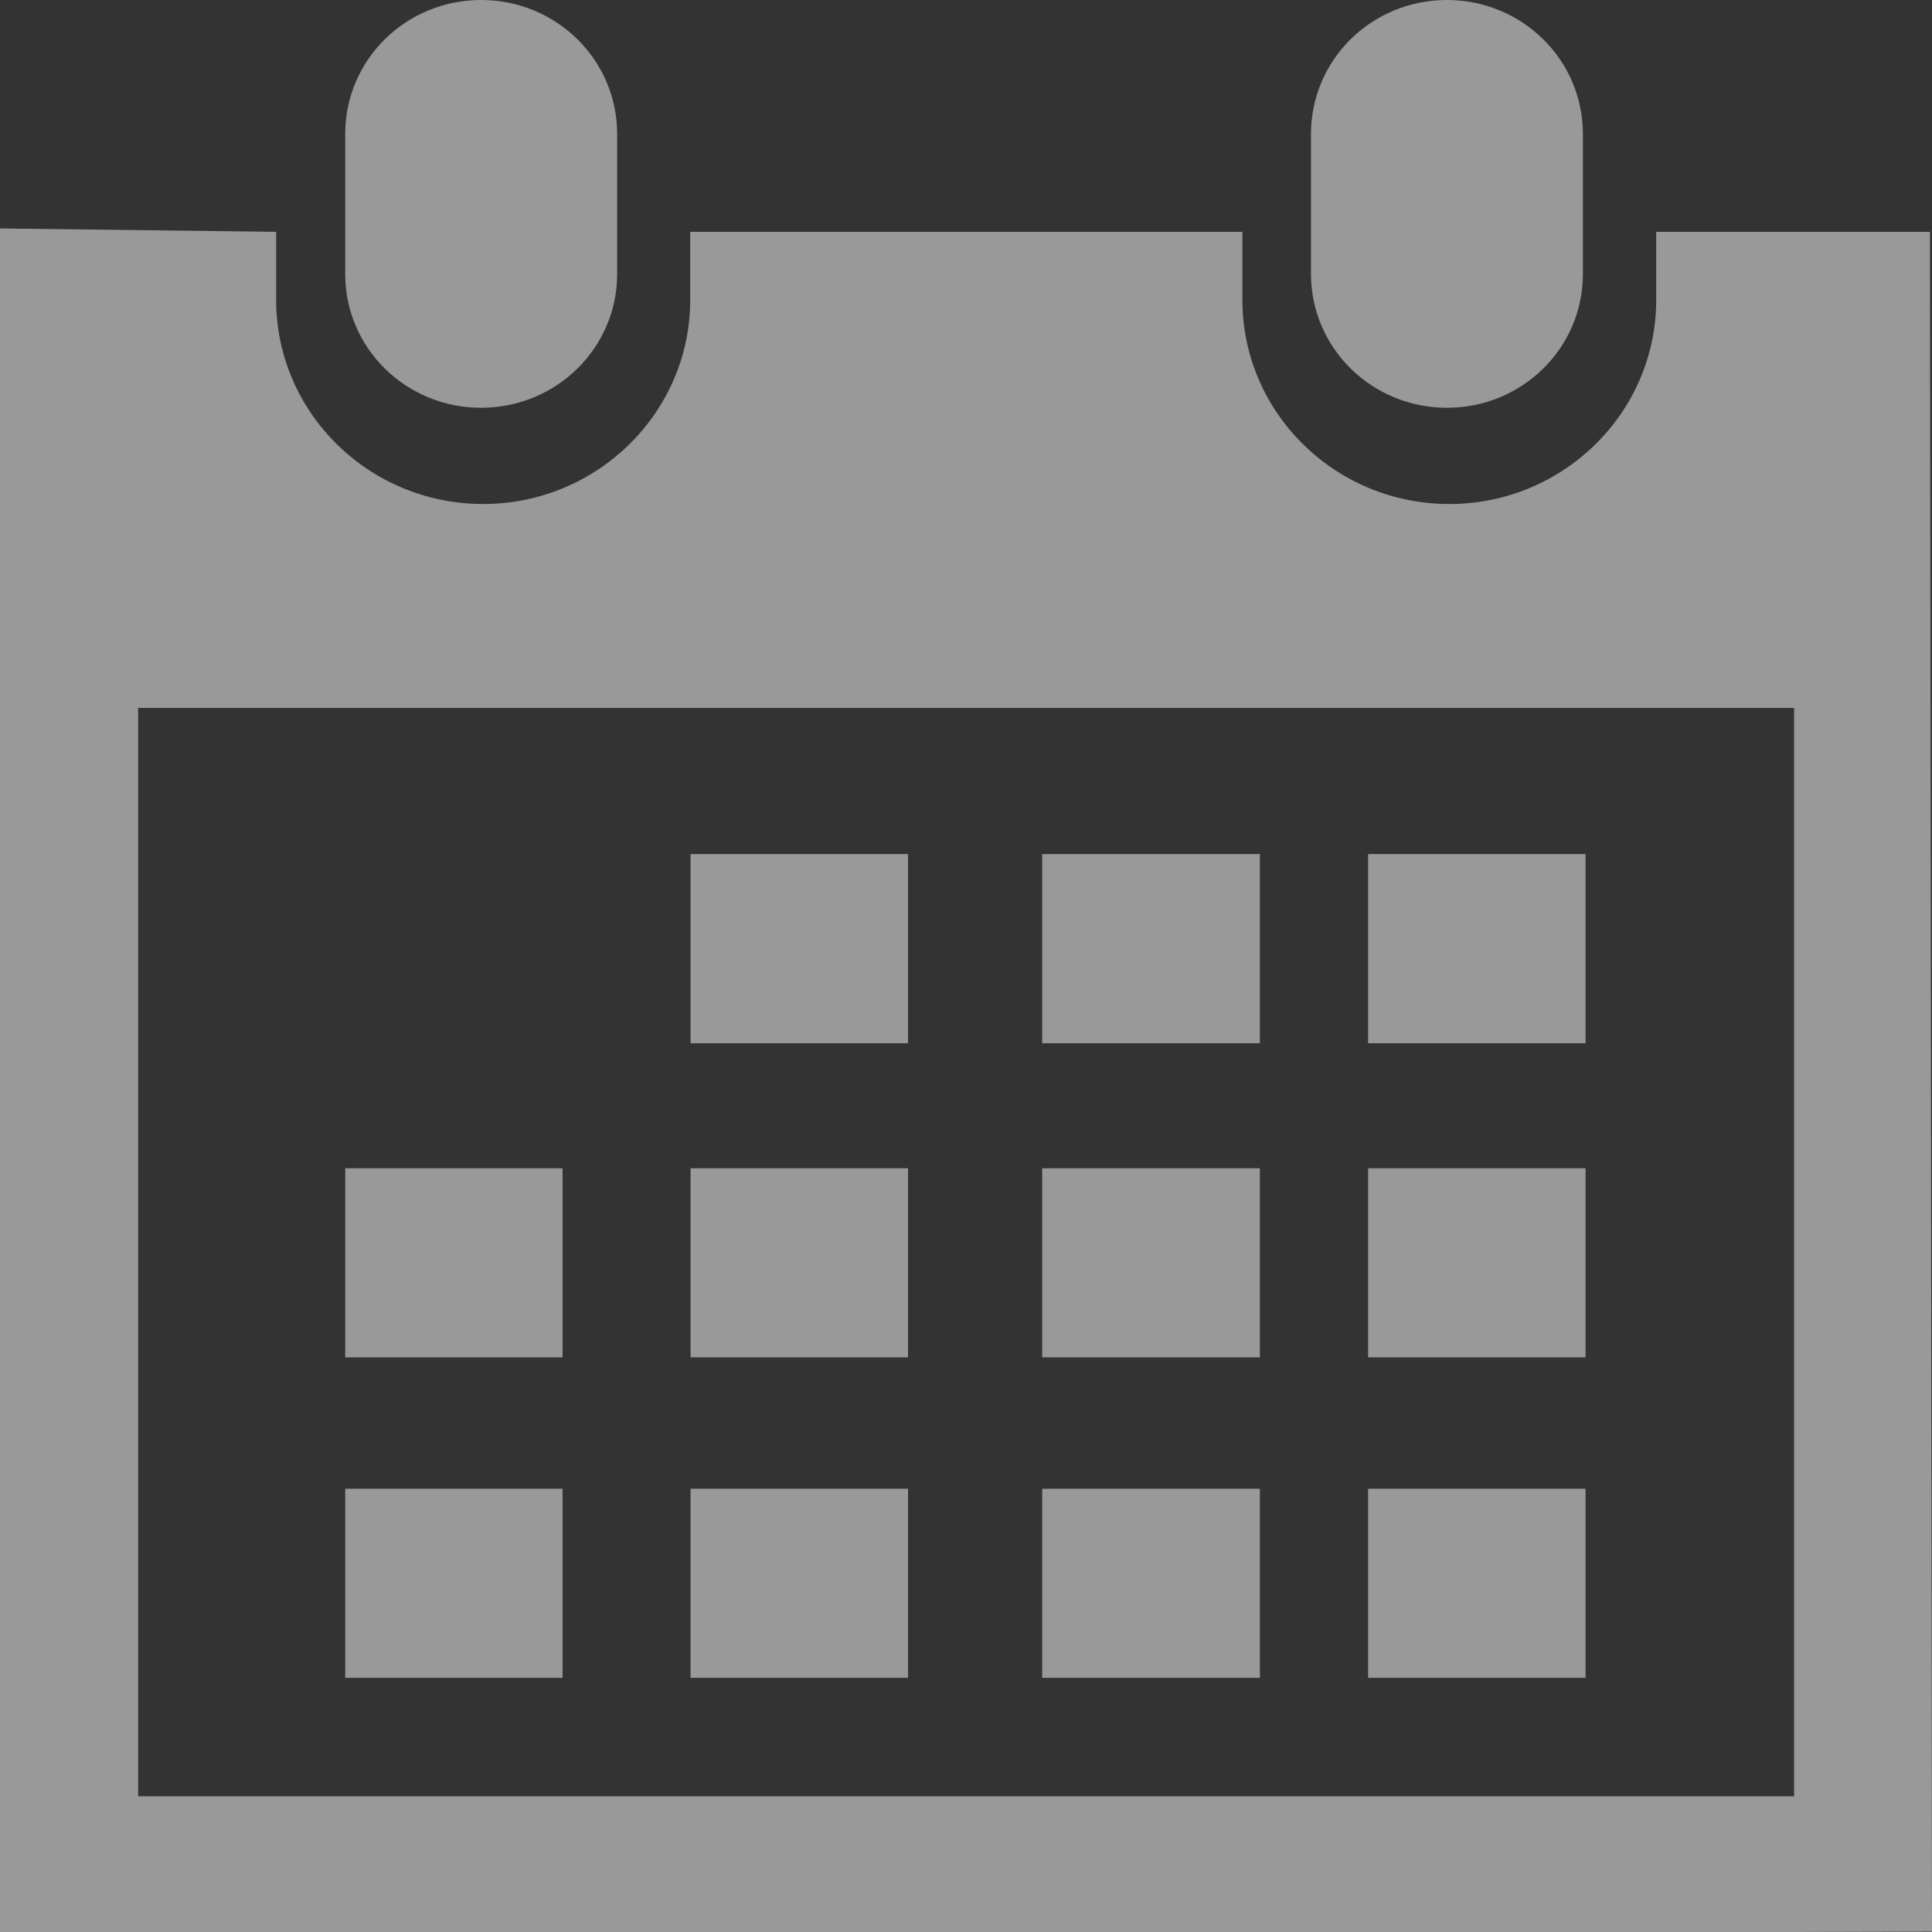 <svg width="16" height="16" viewBox="0 0 16 16" fill="none" xmlns="http://www.w3.org/2000/svg">
<rect x="0" y="0" width="16" height="16" fill="#333333" stroke="none"/>
<g opacity="0.5">
<path d="M11.983 3.377C12.605 3.377 13.109 2.883 13.109 2.269V1.11C13.109 0.495 12.605 0 11.983 0C11.36 0 10.857 0.494 10.857 1.11V2.27C10.858 2.883 11.361 3.377 11.983 3.377Z" fill="white"/>
<path d="M15.983 1.92H13.716V2.484C13.716 3.415 12.949 4.174 12.002 4.174C11.055 4.174 10.289 3.415 10.289 2.484V1.92H5.716V2.484C5.716 3.415 4.947 4.174 4.001 4.174C3.055 4.174 2.287 3.416 2.287 2.484V1.92L0 1.892V16H1.144H14.858L16 15.997L15.983 1.92ZM14.857 14.876H1.144V5.863H14.858V14.876H14.857Z" fill="white"/>
<path d="M3.984 3.377C4.606 3.377 5.111 2.883 5.111 2.269V1.11C5.111 0.494 4.606 0 3.984 0C3.362 0 2.859 0.494 2.859 1.11V2.27C2.859 2.883 3.362 3.377 3.984 3.377Z" fill="white"/>
<path d="M7.52 7.073H5.719V8.64H7.52V7.073Z" fill="white"/>
<path d="M10.434 7.073H8.631V8.64H10.434V7.073Z" fill="white"/>
<path d="M13.131 7.073H11.33V8.64H13.131V7.073Z" fill="white"/>
<path d="M7.52 9.675H5.719V11.241H7.52V9.675Z" fill="white"/>
<path d="M10.434 9.675H8.631V11.241H10.434V9.675Z" fill="white"/>
<path d="M13.131 9.675H11.33V11.241H13.131V9.675Z" fill="white"/>
<path d="M7.52 12.329H5.719V13.895H7.52V12.329Z" fill="white"/>
<path d="M4.659 9.675H2.859V11.241H4.659V9.675Z" fill="white"/>
<path d="M4.659 12.329H2.859V13.895H4.659V12.329Z" fill="white"/>
<path d="M10.434 12.329H8.631V13.895H10.434V12.329Z" fill="white"/>
<path d="M13.131 12.329H11.33V13.895H13.131V12.329Z" fill="white"/>
</g>
</svg>
